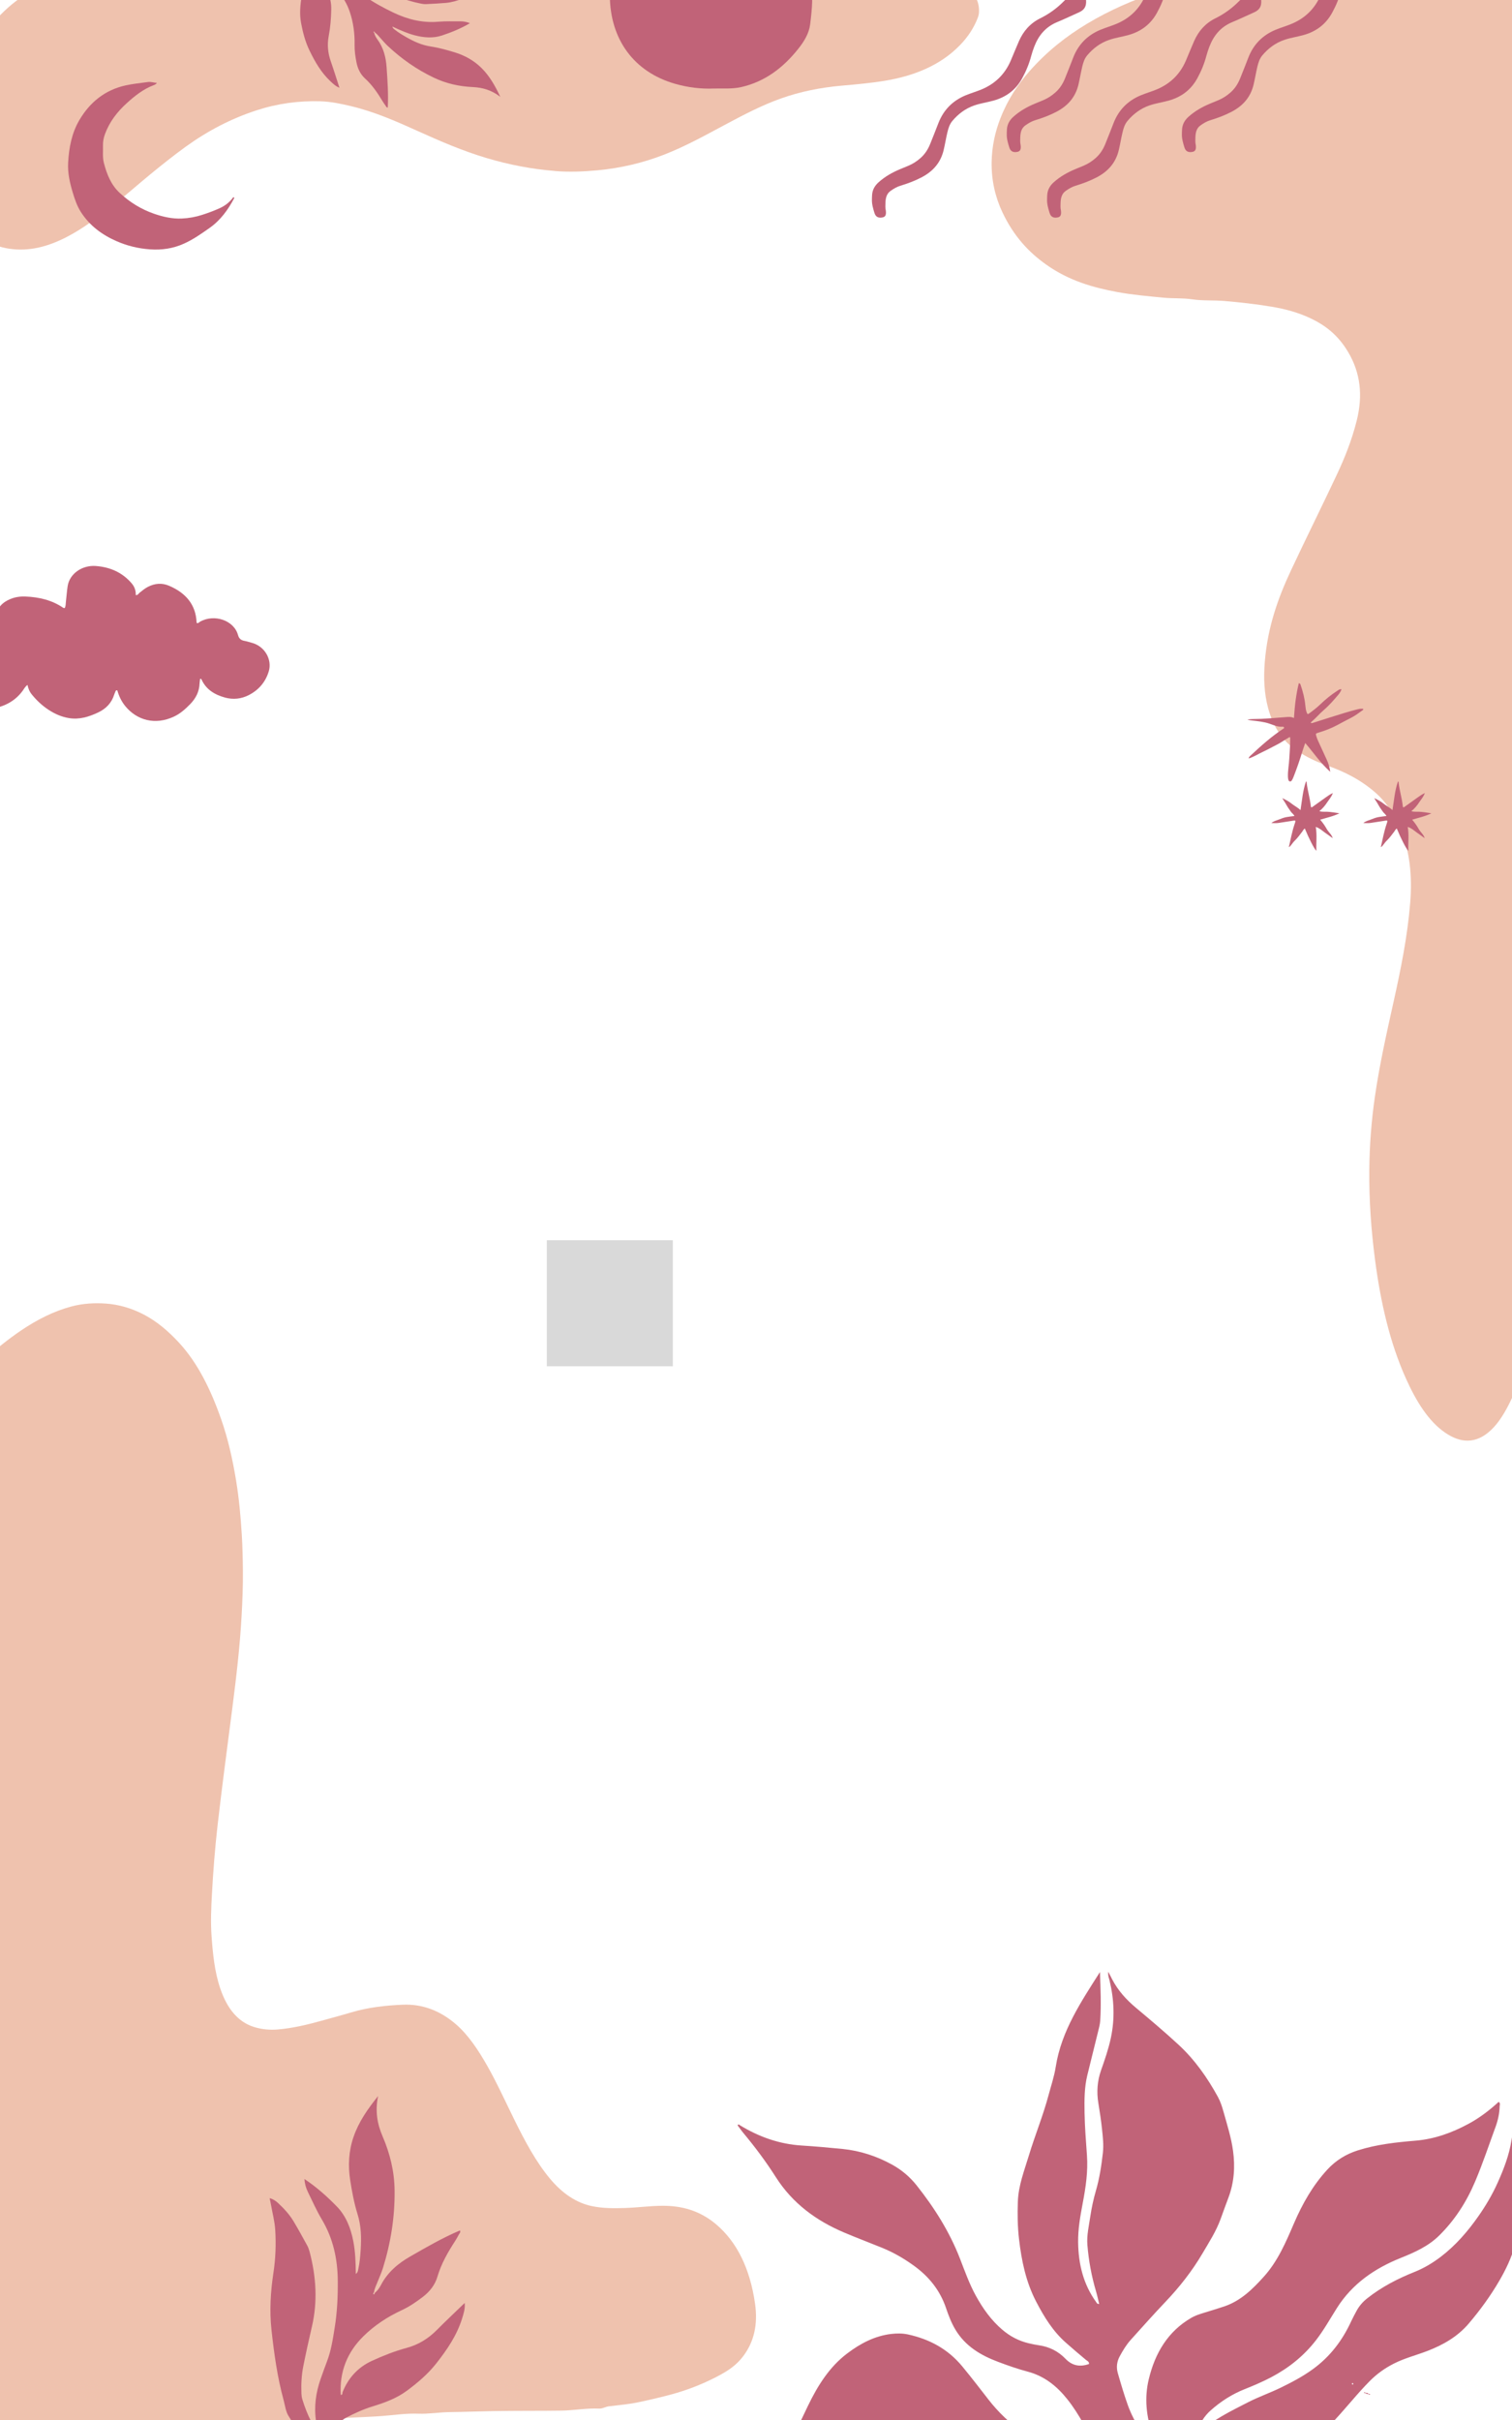 <svg width="1200" height="1920" viewBox="0 0 1200 1920" fill="none" xmlns="http://www.w3.org/2000/svg">
<rect x="0" y="0" width="1200" height="1920" fill="#333333" stroke="none"/>
<g clip-path="url(#clip0_48_936)">
<rect width="1200" height="1920" fill="white"/>
<path d="M1028.08 -22.709C1036.53 -22.709 1045.02 -23.366 1053.43 -22.538C1062.33 -21.652 1071.23 -22.138 1080.08 -21.024C1085.35 -20.339 1090.62 -20.567 1095.85 -19.796C1107.84 -17.997 1119.91 -18.225 1131.86 -15.826C1132.45 -15.712 1133.07 -15.684 1133.66 -15.712C1141.81 -16.198 1149.93 -14.484 1158.04 -13.799C1166.11 -13.085 1174.21 -11.885 1182.29 -10.286C1188.4 -9.058 1194.61 -9.115 1200.64 -6.859C1207.69 -4.203 1213.61 1.566 1218.34 10.648C1225.92 25.155 1229.32 42.634 1232.51 60.197C1235.55 76.819 1236.91 94.011 1238.25 111.203C1239.8 131.109 1240.38 151.072 1239.75 171.034C1239.45 180.83 1239.36 190.711 1238.36 200.507C1237.7 206.904 1237.8 213.444 1237.41 219.927C1236.32 237.862 1235 255.74 1233.78 273.646C1232.35 294.666 1230.01 315.485 1228.87 336.561C1228.12 350.669 1227.06 364.749 1226.24 378.857C1225.24 396.078 1223.6 413.213 1222.92 430.434C1222.33 445.313 1221.44 460.164 1220.74 475.015C1219.01 511.827 1219.67 548.725 1218.83 585.538C1218.09 617.152 1217.86 648.738 1218.47 680.267C1219.22 719.593 1218.33 758.918 1219.35 798.158C1219.83 817.207 1219.34 836.256 1220.17 855.247C1221.61 889.232 1220.99 923.246 1220.72 957.231C1220.58 973.995 1219.68 990.816 1218.43 1007.55C1217.34 1022.12 1216.45 1036.68 1214.57 1051.05C1211.8 1072.44 1207.71 1093.06 1199.28 1110.65C1194.78 1120.05 1189.7 1128.67 1183.21 1134.72C1171.28 1145.89 1159 1145.01 1146.78 1136.55C1133.68 1127.5 1123.94 1111.82 1115.76 1093.57C1103.06 1065.27 1095.71 1033.34 1091.3 999.527C1088.24 976.166 1086.54 952.576 1086.74 928.644C1086.9 908.824 1088.4 889.375 1091.19 870.069C1094.93 844.195 1100.59 819.32 1106.11 794.36C1111.74 768.914 1117.01 743.24 1119.19 716.423C1120.96 694.575 1118.89 673.442 1110.38 655.221C1105.5 644.74 1099.55 635.915 1092.28 629.461C1079.9 618.466 1066.55 612.012 1052.83 607.214C1044.71 604.386 1036.78 600.617 1029.13 595.419C1019.11 588.622 1011 578.483 1006.48 561.948C1003.22 550.039 1002.81 537.644 1003.81 525.107C1006.03 497.462 1014.44 474.129 1024.67 452.368C1036.58 426.95 1048.98 402.104 1060.92 376.715C1067.18 363.435 1072.8 349.441 1076.72 333.877C1081.88 313.343 1079.54 295.551 1070.03 279.444C1061.73 265.364 1051.25 257.825 1040.05 252.513C1029.95 247.743 1019.57 245.059 1009.07 243.317C996.79 241.289 984.497 239.89 972.167 238.833C963.43 238.062 954.656 238.747 945.972 237.462C938.288 236.32 930.605 236.919 922.939 236.148C910.931 234.949 898.888 233.949 886.952 231.75C867.635 228.18 848.516 222.783 830.558 210.103C816.853 200.45 804.577 187.655 795.446 168.178C789.96 156.469 786.78 143.218 787.012 128.596C787.208 116.144 789.799 104.549 793.963 93.897C799.895 78.703 807.936 66.852 816.96 56.599C831.058 40.606 846.461 28.611 862.632 18.901C881.019 7.877 899.906 -0.262 919.079 -6.516C931.141 -10.429 943.327 -13.456 955.549 -15.998C965.842 -18.168 976.17 -19.539 986.48 -21.31C999.238 -23.509 1012.09 -22.909 1024.9 -22.966C1025.95 -22.966 1027.01 -22.966 1028.06 -22.966V-22.823L1028.08 -22.709Z" fill="#EFC2AE"/>
<rect x="434" y="984" width="100" height="100" fill="#D9D9D9"/>
<path d="M440.222 135.624C421.966 134.189 404.09 130.695 386.527 125.502C367.512 119.865 349.388 112.051 331.38 103.891C314.278 96.144 297.045 88.611 278.69 84.242C270.692 82.33 262.578 80.616 254.366 80.368C237.149 79.841 220.262 82.132 203.804 87.473C183.387 94.083 164.686 103.908 147.321 116.452C137.558 123.508 128.191 131.024 118.89 138.64C109.078 146.701 99.595 155.19 89.585 163.004C77.645 172.317 65.673 181.614 52.051 188.488C37.918 195.626 23.158 199.714 7.211 197.307C-7.895 195.016 -19.406 187.186 -27.008 173.916C-32.813 163.795 -36.177 152.817 -37.661 141.245C-38.783 132.426 -39.03 123.59 -38.997 114.689C-38.931 92.138 -34.297 70.626 -25.441 50.005C-19.669 36.586 -11.556 24.635 -1.595 13.871C12.406 -1.278 29.458 -11.383 48.868 -17.96C67.223 -24.191 86.089 -27.652 105.334 -29.416C117.62 -30.537 129.923 -30.933 142.258 -30.999C149.201 -31.032 156.094 -30.372 162.988 -30.455C183.156 -30.686 203.16 -27.768 223.28 -27.455C238.485 -27.224 253.574 -25.345 268.73 -25.295C278.641 -25.262 288.503 -24.043 298.364 -24.257C307.468 -24.471 316.472 -23.35 325.525 -23.284C341.011 -23.169 356.48 -22.575 371.948 -22.229C379.023 -22.064 386.114 -21.372 393.173 -21.669C403.1 -22.081 412.946 -20.465 422.807 -20.68C435.555 -20.96 448.171 -18.998 460.853 -19.081C474.573 -19.163 488.195 -17.218 501.866 -17.284C513.773 -17.35 525.581 -15.685 537.438 -15.817C550.681 -15.965 563.791 -14.053 576.968 -14.119C588.05 -14.168 599.033 -12.784 610.066 -12.817C618.592 -12.85 627.134 -13.014 635.677 -13.476C645.522 -14.004 655.367 -14.581 665.229 -14.894C673.442 -15.141 681.638 -15.85 689.834 -16.41C695.903 -16.822 701.955 -17.366 708.007 -17.712C719.848 -18.388 731.722 -19.015 743.529 -17.333C752.039 -16.13 760.4 -14.3 767.607 -9.157C774.137 -4.492 777.419 1.772 776.957 9.866C776.875 11.349 776.545 12.767 775.984 14.184C772.834 22.278 768.217 29.235 762.131 35.564C754.067 43.938 744.717 50.153 734.278 54.818C724.004 59.401 713.136 62.285 702.054 64.115C690.708 65.978 679.246 66.95 667.769 67.989C651.343 69.456 635.231 72.604 619.598 78.192C604.937 83.434 591.2 90.556 577.528 97.842C560.938 106.677 544.562 115.908 526.983 122.733C509.98 129.327 492.417 133.415 474.26 135.112C462.931 136.167 451.618 136.629 440.255 135.689L440.222 135.624Z" fill="#EFC2AE"/>
<path d="M-190.468 1571.65C-191.001 1559.15 -191.385 1550.71 -191.702 1542.27C-192.302 1526.26 -191.885 1510.28 -191.418 1494.24C-190.601 1466.82 -187.632 1439.96 -183.061 1413.48C-178.775 1388.65 -172.169 1365.25 -164.463 1342.5C-158.191 1324 -150.468 1306.87 -143.028 1289.46C-137.357 1276.2 -132.103 1262.52 -126.498 1249.21C-121.177 1236.58 -115.305 1224.53 -109.451 1212.46C-104.63 1202.5 -99.309 1193.15 -93.971 1183.92C-84.88 1168.19 -75.506 1152.79 -65.147 1138.86C-55.923 1126.49 -46.582 1114.36 -36.657 1103.31C-20.026 1084.78 -2.512 1068.67 16.337 1055.84C29.348 1046.99 42.809 1040.23 56.754 1036.52C65.744 1034.13 74.985 1033.6 84.226 1034.26C94.435 1035 104.31 1037.9 113.934 1042.85C124.243 1048.16 133.651 1056.07 142.508 1065.75C156.92 1081.53 167.245 1102.37 175.469 1125.83C180.906 1141.3 184.626 1157.85 187.412 1174.87C189.697 1188.85 190.998 1203.06 191.882 1217.42C192.483 1227.05 192.666 1236.65 192.766 1246.26C192.883 1258.13 192.399 1270.07 191.749 1281.91C190.381 1306.92 187.412 1331.57 184.259 1356.15C180.323 1386.8 176.186 1417.39 172.683 1448.17C170.598 1466.39 169.18 1484.74 168.179 1503.14C167.595 1513.96 167.112 1524.92 167.879 1535.74C168.88 1550.03 170.298 1564.23 174.701 1577.34C180.389 1594.3 189.38 1604.33 201.49 1608.15C207.862 1610.15 214.284 1610.71 220.806 1610.13C232.282 1609.11 243.575 1606.47 254.868 1603.32C262.807 1601.08 270.797 1599.02 278.704 1596.63C292.298 1592.57 306.027 1591.09 319.788 1590.51C334.6 1589.9 348.762 1594.75 361.773 1605.96C371.547 1614.37 379.421 1626.19 386.71 1639C394.5 1652.72 401.239 1667.64 408.378 1682.1C416.668 1698.9 425.392 1715.16 436.301 1728.3C446.142 1740.17 457.285 1747.69 469.745 1750.31C478.452 1752.14 487.193 1752.09 495.984 1751.81C505.858 1751.5 515.683 1750.13 525.541 1750.05C540.554 1749.93 555.216 1753.59 568.477 1764.87C584.774 1778.72 595.216 1799.64 599.236 1827.64C601.621 1844.24 598.385 1857.91 590.061 1869.09C584.774 1876.21 578.469 1880.42 571.996 1883.98C559.803 1890.67 547.309 1895.62 534.549 1899.23C525.541 1901.77 516.484 1903.78 507.41 1905.76C499.353 1907.52 491.28 1908.13 483.206 1909.14C480.638 1909.47 478.236 1911.07 475.617 1910.95C465.608 1910.49 455.65 1912.39 445.659 1912.55C436.768 1912.7 427.861 1912.67 418.97 1912.7C409.662 1912.72 400.371 1912.78 391.063 1912.93C379.737 1913.13 368.395 1913.61 357.069 1913.74C348.678 1913.82 340.322 1915.32 331.965 1914.99C322.323 1914.61 312.799 1916.1 303.224 1916.84C287.561 1918.06 271.848 1917.68 256.269 1920.48C242.157 1922.99 227.945 1923.5 213.85 1925.86C200.306 1928.15 186.728 1930.08 173.183 1932.47C163.492 1934.17 153.801 1935.8 144.109 1935.8C134.802 1935.8 125.527 1937.58 116.186 1936.77C110.832 1936.31 105.411 1937.07 100.006 1936.99C91.783 1936.87 83.593 1936.28 75.386 1935.85C68.113 1935.47 60.874 1934.58 53.618 1933.87C47.846 1933.28 42.075 1932.55 36.32 1931.63C27.346 1930.18 18.372 1928.89 9.414 1927.31C-7.666 1924.34 -24.397 1919.1 -40.777 1911.15C-55.639 1903.93 -69.851 1894.58 -83.179 1882.18C-95.923 1870.31 -107.749 1856.56 -118.174 1840.37C-129.55 1822.74 -139.158 1802.84 -148.299 1782.41C-158.374 1759.84 -167.098 1736.23 -173.503 1710.71C-177.373 1695.36 -180.509 1679.68 -182.561 1663.47C-184.663 1646.75 -186.498 1629.98 -188.066 1613.08C-189.467 1597.93 -189.6 1582.71 -190.434 1571.63L-190.468 1571.65Z" fill="#EFC2AE"/>
<path d="M692.009 157.861C692.069 156.591 692.059 155.321 692.189 154.061C692.579 150.261 694.409 147.231 697.219 144.691C702.359 140.031 708.319 136.731 714.679 134.081C716.789 133.201 718.909 132.361 721.009 131.471C724.539 129.981 727.689 127.941 730.579 125.381C734.039 122.321 736.399 118.661 738.139 114.441C740.459 108.821 742.618 103.131 744.848 97.471C748.878 87.221 756.049 79.931 766.269 75.671C770.559 73.881 775.049 72.631 779.329 70.811C789.969 66.301 797.569 58.771 802.139 48.191C804.379 42.991 806.449 37.721 808.739 32.541C812.239 24.621 817.679 18.441 825.519 14.571C832.569 11.091 838.819 6.571 844.329 0.971C846.339 -1.079 848.639 -2.829 851.029 -4.439C852.869 -5.679 854.869 -6.149 857.049 -5.959C859.479 -5.749 861.079 -4.319 861.629 -1.949C862.039 -0.199 862.108 1.611 861.848 3.351C861.358 6.561 859.238 8.511 856.348 9.791C850.558 12.361 844.849 15.131 838.999 17.541C829.959 21.271 824.299 28.011 820.869 36.931C819.929 39.381 819.088 41.861 818.418 44.391C816.768 50.641 814.319 56.551 811.209 62.201C806.209 71.281 798.578 76.991 788.668 79.771C783.548 81.211 778.249 81.921 773.199 83.671C766.199 86.091 760.539 90.361 755.829 95.961C753.659 98.551 752.679 101.731 751.909 104.951C750.789 109.631 750.039 114.391 748.929 119.071C746.559 129.081 740.458 135.951 731.549 140.631C726.139 143.471 720.459 145.601 714.629 147.361C711.759 148.221 709.229 149.741 706.809 151.461C703.559 153.761 702.889 157.201 702.739 160.841C702.659 162.861 702.549 164.901 702.999 166.911C703.019 166.991 703.029 167.081 703.039 167.161C703.449 170.401 702.709 172.011 700.569 172.471C697.129 173.211 694.979 172.071 694.029 169.001C692.899 165.361 691.809 161.711 692.029 157.831L692.009 157.861Z" fill="#C16378"/>
<path d="M799.009 105.861C799.069 104.591 799.059 103.321 799.189 102.061C799.579 98.261 801.409 95.231 804.219 92.691C809.359 88.031 815.319 84.731 821.679 82.081C823.789 81.201 825.909 80.361 828.009 79.471C831.539 77.981 834.689 75.941 837.579 73.381C841.039 70.321 843.399 66.661 845.139 62.441C847.459 56.821 849.618 51.131 851.848 45.471C855.878 35.221 863.049 27.931 873.269 23.671C877.559 21.881 882.049 20.631 886.329 18.811C896.969 14.301 904.569 6.771 909.139 -3.809C911.379 -9.009 913.449 -14.279 915.739 -19.459C919.239 -27.379 924.679 -33.559 932.519 -37.429C939.569 -40.909 945.819 -45.429 951.329 -51.029C953.339 -53.079 955.639 -54.829 958.029 -56.439C959.869 -57.679 961.869 -58.149 964.049 -57.959C966.479 -57.749 968.079 -56.319 968.629 -53.949C969.039 -52.199 969.108 -50.389 968.848 -48.649C968.358 -45.439 966.238 -43.489 963.348 -42.209C957.558 -39.639 951.849 -36.869 945.999 -34.459C936.959 -30.729 931.299 -23.989 927.869 -15.069C926.929 -12.619 926.088 -10.139 925.418 -7.609C923.768 -1.359 921.319 4.551 918.209 10.201C913.209 19.281 905.578 24.991 895.668 27.771C890.548 29.211 885.249 29.921 880.199 31.671C873.199 34.091 867.539 38.361 862.829 43.961C860.659 46.551 859.679 49.731 858.909 52.951C857.789 57.631 857.039 62.391 855.929 67.071C853.559 77.081 847.458 83.951 838.549 88.631C833.139 91.471 827.459 93.601 821.629 95.361C818.759 96.221 816.229 97.741 813.809 99.461C810.559 101.761 809.889 105.201 809.739 108.841C809.659 110.861 809.549 112.901 809.999 114.911C810.019 114.991 810.029 115.081 810.039 115.161C810.449 118.401 809.709 120.011 807.569 120.471C804.129 121.211 801.979 120.071 801.029 117.001C799.899 113.361 798.809 109.711 799.029 105.831L799.009 105.861Z" fill="#C16378"/>
<path d="M831.009 157.861C831.069 156.591 831.059 155.321 831.189 154.061C831.579 150.261 833.409 147.231 836.219 144.691C841.359 140.031 847.319 136.731 853.679 134.081C855.789 133.201 857.909 132.361 860.009 131.471C863.539 129.981 866.689 127.941 869.579 125.381C873.039 122.321 875.399 118.661 877.139 114.441C879.459 108.821 881.618 103.131 883.848 97.471C887.878 87.221 895.049 79.931 905.269 75.671C909.559 73.881 914.049 72.631 918.329 70.811C928.969 66.301 936.569 58.771 941.139 48.191C943.379 42.991 945.449 37.721 947.739 32.541C951.239 24.621 956.679 18.441 964.519 14.571C971.569 11.091 977.819 6.571 983.329 0.971C985.339 -1.079 987.639 -2.829 990.029 -4.439C991.869 -5.679 993.869 -6.149 996.049 -5.959C998.479 -5.749 1000.08 -4.319 1000.63 -1.949C1001.04 -0.199 1001.11 1.611 1000.85 3.351C1000.36 6.561 998.238 8.511 995.348 9.791C989.558 12.361 983.849 15.131 977.999 17.541C968.959 21.271 963.299 28.011 959.869 36.931C958.929 39.381 958.088 41.861 957.418 44.391C955.768 50.641 953.319 56.551 950.209 62.201C945.209 71.281 937.578 76.991 927.668 79.771C922.548 81.211 917.249 81.921 912.199 83.671C905.199 86.091 899.539 90.361 894.829 95.961C892.659 98.551 891.679 101.731 890.909 104.951C889.789 109.631 889.039 114.391 887.929 119.071C885.559 129.081 879.458 135.951 870.549 140.631C865.139 143.471 859.459 145.601 853.629 147.361C850.759 148.221 848.229 149.741 845.809 151.461C842.559 153.761 841.889 157.201 841.739 160.841C841.659 162.861 841.549 164.901 841.999 166.911C842.019 166.991 842.029 167.081 842.039 167.161C842.449 170.401 841.709 172.011 839.569 172.471C836.129 173.211 833.979 172.071 833.029 169.001C831.899 165.361 830.809 161.711 831.029 157.831L831.009 157.861Z" fill="#C16378"/>
<path d="M938.009 105.861C938.069 104.591 938.059 103.321 938.189 102.061C938.579 98.261 940.409 95.231 943.219 92.691C948.359 88.031 954.319 84.731 960.679 82.081C962.789 81.201 964.909 80.361 967.009 79.471C970.539 77.981 973.689 75.941 976.579 73.381C980.039 70.321 982.399 66.661 984.139 62.441C986.459 56.821 988.618 51.131 990.848 45.471C994.878 35.221 1002.05 27.931 1012.27 23.671C1016.56 21.881 1021.05 20.631 1025.33 18.811C1035.97 14.301 1043.57 6.771 1048.14 -3.809C1050.38 -9.009 1052.45 -14.279 1054.74 -19.459C1058.24 -27.379 1063.68 -33.559 1071.52 -37.429C1078.57 -40.909 1084.82 -45.429 1090.33 -51.029C1092.34 -53.079 1094.64 -54.829 1097.03 -56.439C1098.87 -57.679 1100.87 -58.149 1103.05 -57.959C1105.48 -57.749 1107.08 -56.319 1107.63 -53.949C1108.04 -52.199 1108.11 -50.389 1107.85 -48.649C1107.36 -45.439 1105.24 -43.489 1102.35 -42.209C1096.56 -39.639 1090.85 -36.869 1085 -34.459C1075.96 -30.729 1070.3 -23.989 1066.87 -15.069C1065.93 -12.619 1065.09 -10.139 1064.42 -7.609C1062.77 -1.359 1060.32 4.551 1057.21 10.201C1052.21 19.281 1044.58 24.991 1034.67 27.771C1029.55 29.211 1024.25 29.921 1019.2 31.671C1012.2 34.091 1006.54 38.361 1001.83 43.961C999.659 46.551 998.679 49.731 997.909 52.951C996.789 57.631 996.039 62.391 994.929 67.071C992.559 77.081 986.458 83.951 977.549 88.631C972.139 91.471 966.459 93.601 960.629 95.361C957.759 96.221 955.229 97.741 952.809 99.461C949.559 101.761 948.889 105.201 948.739 108.841C948.659 110.861 948.549 112.901 948.999 114.911C949.019 114.991 949.029 115.081 949.039 115.161C949.449 118.401 948.709 120.011 946.569 120.471C943.129 121.211 940.979 120.071 940.029 117.001C938.899 113.361 937.809 109.711 938.029 105.831L938.009 105.861Z" fill="#C16378"/>
<path d="M368.791 1827.11C369.308 1831.45 367.994 1835.45 366.744 1839.47C362.564 1852.91 354.851 1864.18 346.34 1874.99C339.66 1883.49 331.645 1890.32 323.112 1896.65C314.882 1902.77 305.487 1906.22 295.899 1909.15C288.487 1911.42 281.484 1914.58 274.632 1918.2C270.452 1920.43 267.888 1923.72 266.639 1928.48C263.773 1939.55 262.114 1950.63 265.583 1961.88C267.522 1968.18 270.129 1974.23 274.094 1979.48C278.101 1984.79 281.527 1990.64 286.828 1994.82C288.422 1996.09 288.551 1997.53 287.41 1999.2C286.935 1999.89 286.548 2000.65 286.031 2001.29C283.079 2004.98 280.795 2005.21 277.369 2001.96C274.094 1998.85 271.508 1995.13 268.944 1991.42C263.407 1983.43 258.731 1974.98 254.853 1965.95C251.771 1958.79 248.863 1951.5 244.639 1944.85C238.994 1935.95 235.073 1926.01 229.234 1917.2C226.734 1913.42 226.303 1908.66 225.097 1904.28C220.098 1886.02 217.534 1867.32 215.465 1848.55C213.806 1833.38 214.733 1818.24 217.017 1803.13C218.719 1791.93 219.15 1780.56 218.439 1769.26C218.029 1762.57 216.262 1755.99 215.077 1749.34C214.797 1747.71 214.431 1746.11 214 1744C216.887 1744.8 218.87 1746.18 220.679 1747.85C225.312 1752.16 229.643 1756.81 232.94 1762.3C236.732 1768.62 240.265 1775.09 243.821 1781.56C244.704 1783.16 245.307 1784.96 245.781 1786.74C250.888 1806.27 252.181 1825.93 247.57 1845.81C245.135 1856.31 242.808 1866.83 240.696 1877.42C239.274 1884.55 238.951 1891.83 239.231 1899.1C239.296 1900.59 239.511 1902.15 239.942 1903.57C241.752 1909.53 244.015 1915.34 246.794 1920.9C247.677 1922.65 248.733 1924.32 250.543 1925.37C251.534 1923.83 251.039 1922.47 250.866 1921.25C249.1 1909.62 250.608 1898.37 254.486 1887.4C256.102 1882.8 257.718 1878.19 259.463 1873.66C262.825 1864.96 264.182 1855.75 265.647 1846.61C267.608 1834.43 268.168 1822.1 268.082 1809.76C267.974 1792.41 264.419 1775.96 255.477 1760.99C251.276 1753.94 247.936 1746.4 244.316 1738.99C242.743 1735.79 241.86 1732.43 241.601 1728.79C251.082 1735.08 259.507 1742.57 267.35 1750.63C274.589 1758.05 278.36 1767.75 280.364 1777.98C282.023 1786.43 282.281 1795.06 282.411 1804.14C283.984 1802.96 284.091 1801.49 284.393 1800.15C285.47 1795.19 285.923 1790.15 286.246 1785.1C286.871 1775.47 286.698 1766.02 283.725 1756.56C281.032 1747.93 279.373 1738.88 277.951 1729.9C276.119 1718.27 276.701 1706.7 280.579 1695.43C284.695 1683.46 291.697 1673.41 300.057 1663C297.666 1674.76 299.282 1684.84 303.656 1694.98C309.516 1708.59 313.028 1722.8 313.179 1738.08C313.373 1759.12 310.141 1779.4 303.957 1799.31C302.815 1803 301.199 1806.51 299.777 1810.12C298.678 1812.92 297.235 1815.61 296.825 1818.66C296.33 1819.1 295.92 1819.88 296.459 1820.21C297.213 1820.66 297.192 1819.66 297.407 1819.19C299.54 1817.52 301.113 1815.28 302.32 1812.96C307.642 1802.71 316.067 1795.71 325.547 1790.28C338.389 1782.92 351.231 1775.45 365.021 1769.62C365.775 1771.11 364.676 1771.91 364.18 1772.82C363.318 1774.44 362.435 1776.07 361.444 1777.63C355.605 1786.61 350.261 1795.8 347.158 1806.31C345.219 1812.9 341.018 1818.17 335.609 1822.31C330.352 1826.33 324.901 1830.07 318.889 1832.85C307.62 1838.07 297.213 1844.88 288.314 1853.66C275.667 1866.18 269.31 1881.64 270.452 1900.1C272.111 1900.1 271.573 1898.72 271.853 1898.01C276.399 1886.53 284.221 1878.11 295.08 1873.12C304.022 1869.01 313.179 1865.38 322.725 1862.8C331.903 1860.34 339.854 1855.51 346.706 1848.59C353.946 1841.28 361.465 1834.25 368.856 1827.09H368.813L368.791 1827.11Z" fill="#C16378"/>
<path d="M186 157.003C181.067 166.358 175.041 174.711 166.367 180.819C159.816 185.434 153.286 190.038 145.966 193.317C137.353 197.19 128.416 198.495 119.045 197.837C109.845 197.19 101.06 195.081 92.609 191.395C81.145 186.394 71.308 179.221 64.282 168.352C61.148 163.508 59.338 158.099 57.691 152.618C55.396 144.954 53.617 137.176 54.071 129.074C54.728 117.202 56.922 105.623 62.927 95.381C71.349 81.014 83.419 71.377 99.594 67.775C105.478 66.47 111.463 65.896 117.407 65.071C119.692 64.758 121.866 65.572 124.524 65.77C123.614 66.992 122.664 67.326 121.815 67.639C113.697 70.698 106.964 76.076 100.615 81.839C93.165 88.584 86.998 96.477 83.379 106.208C82.257 109.236 81.63 112.316 81.731 115.574C81.873 120.178 81.286 124.866 82.459 129.345C84.804 138.314 88.12 146.719 95.136 153.182C103.153 160.563 112.15 166.087 122.27 169.584C129.367 172.038 136.635 173.698 144.228 173.374C149.818 173.134 155.277 172.153 160.585 170.43C165.356 168.885 170.078 167.152 174.657 165.043C178.903 163.08 182.441 160.208 185.232 156.366C185.484 156.575 185.737 156.794 185.99 157.003H186Z" fill="#C16378"/>
<path d="M566.655 70.228C556.14 70.673 545.884 69.383 535.714 66.469C503.221 57.151 484.174 31.33 484.002 -3.564C483.915 -20.177 487.298 -35.857 494.064 -50.869C495.766 -54.672 497.727 -58.297 500.873 -61.01C520.178 -77.579 542.393 -85.185 567.215 -80.759C578.268 -78.78 589.3 -74.688 598.177 -66.437C600.483 -64.302 603.758 -63.167 606.753 -62.033C627.352 -54.205 637.716 -37.903 642.822 -16.797C645.774 -4.654 644.46 7.378 642.973 19.387C642.068 26.616 638.125 32.932 633.729 38.492C621.771 53.615 607.141 64.824 588.244 69.094C581.112 70.695 573.851 70.095 566.655 70.228Z" fill="#C16378"/>
<path d="M1064.7 546.891C1064.08 548.58 1063.22 549.939 1062.16 551.185C1058.56 555.407 1054.94 559.628 1050.61 563.346C1047.14 566.332 1044.28 569.812 1040.75 572.767C1040.54 572.942 1040.3 573.158 1040.36 573.57C1040.99 573.879 1041.64 573.632 1042.24 573.437C1047.04 571.923 1051.8 570.358 1056.61 568.875C1063.23 566.826 1069.82 564.674 1076.57 562.965C1078.34 562.522 1080.1 562.069 1081.93 562.47C1082.18 563.078 1081.69 563.304 1081.37 563.531C1078.4 565.693 1075.47 567.886 1072.1 569.596C1068.42 571.46 1064.79 573.395 1061.18 575.341C1056.55 577.844 1051.59 579.687 1046.46 581.252C1044.11 581.962 1044.08 582.004 1044.73 584.156C1045.11 585.391 1045.57 586.617 1046.11 587.811C1048.39 592.836 1050.71 597.861 1053.03 602.875C1054.37 605.769 1055.29 608.755 1055.75 612.349C1047.9 605.264 1042.44 597.119 1035.9 589.489C1035.13 591.714 1034.33 593.886 1033.66 596.079C1031.61 602.886 1029.26 609.61 1026.66 616.261C1026.26 617.291 1025.82 618.3 1025.2 619.237C1024.92 619.649 1024.55 620.02 1023.93 619.999C1023.19 619.979 1022.83 619.536 1022.64 619C1022.29 618.032 1022.18 617.023 1022.16 616.004C1022.06 611.257 1023.04 606.562 1023.25 601.835C1023.5 596.43 1024.08 591.034 1023.98 585.618C1023.98 585.36 1024.04 585.082 1023.53 584.784C1020.03 586.689 1016.82 589.129 1013.13 590.952C1009.5 592.754 1006.03 594.782 1002.33 596.471C998.603 598.159 995.254 600.487 990.928 601.784C991.258 600.507 992.08 599.879 992.785 599.22C1000.79 591.775 1008.92 584.454 1018.28 578.286C1018.69 578.008 1019.31 577.782 1019.12 577.205C1018.96 576.67 1018.33 576.536 1017.82 576.567C1014.02 576.814 1010.79 575.28 1007.42 574.126C1002.99 572.623 998.286 572.191 993.62 571.635C992.468 571.501 991.34 571.326 990 570.986C991.634 570.553 993.103 570.502 994.584 570.492C1003.16 570.42 1011.7 569.647 1020.23 568.968C1022.44 568.793 1024.68 568.494 1026.94 569.688C1027.56 560.215 1028.56 551.051 1030.82 542C1031.89 542.196 1032.03 542.824 1032.23 543.39C1034.1 548.775 1035.48 554.243 1036 559.865C1036.17 561.677 1036.39 563.5 1037.07 565.25C1037.66 566.744 1037.89 566.857 1039.23 565.868C1042.2 563.706 1045.11 561.482 1047.71 558.969C1051.92 554.902 1056.49 551.164 1061.55 547.91C1062.38 547.385 1063.18 546.634 1064.7 546.901V546.891Z" fill="#C16378"/>
<path d="M870.393 1943.57C863.577 1929.62 856.761 1915.68 847.025 1903.47C838.705 1893.03 828.785 1885.12 815.751 1881.66C807.688 1879.52 799.712 1876.73 791.88 1873.77C778.337 1868.65 766.138 1861.47 758.248 1848.29C755.001 1842.87 752.776 1836.98 750.762 1831.04C746.012 1817.1 737.325 1806.34 725.71 1797.87C717.736 1792.05 709.281 1787.12 700.144 1783.4C690.146 1779.34 680.014 1775.53 670.08 1771.32C647.97 1761.97 629.079 1748.28 615.717 1727.27C607.95 1715.06 599.289 1703.48 590.043 1692.38C588.387 1690.4 586.916 1688.24 585.409 1686.23C586.028 1684.96 586.665 1685.77 587.085 1686.05C602.322 1695.41 618.581 1701.13 636.285 1702.24C647.121 1702.93 657.96 1703.88 668.783 1704.97C682.675 1706.38 695.846 1710.66 708.142 1717.47C715.535 1721.56 722.116 1727.08 727.476 1733.84C741.601 1751.64 753.679 1770.76 761.938 1792.11C765.781 1802.02 769.327 1812.07 774.477 1821.41C780.079 1831.57 786.648 1840.85 795.531 1848.42C801.763 1853.73 808.637 1857.27 816.41 1859.12C819.065 1859.74 821.732 1860.33 824.433 1860.7C832.646 1861.87 839.771 1865.34 845.648 1871.45C851.092 1877.12 857.334 1878.03 864.306 1875.57C864.442 1873.61 862.88 1873.15 861.894 1872.33C856.562 1867.92 851.329 1863.41 846.122 1858.83C835.686 1849.7 828.655 1838.19 822.349 1826.1C814.231 1810.52 810.748 1793.68 808.74 1776.43C807.586 1766.54 807.472 1756.67 807.821 1746.75C808.277 1733.84 812.947 1722.12 816.587 1710.08C821.42 1694.07 827.825 1678.6 832.153 1662.39C834.153 1654.88 836.684 1647.5 837.884 1639.81C840.114 1625.59 845.193 1612.46 851.721 1599.93C857.961 1587.92 865.326 1576.62 872.981 1564.6C873.466 1578.03 874.005 1590.65 873.182 1603.25C872.997 1606.16 872.189 1609.05 871.482 1611.91C868.66 1623.48 865.722 1635.05 862.908 1646.64C860.567 1656.31 860.6 1666.21 860.757 1676.13C860.955 1687.44 861.85 1698.7 862.656 1709.98C863.578 1722.77 861.724 1735.25 859.358 1747.69C857.403 1758.05 855.496 1768.42 855.66 1779.12C855.913 1796.27 859.73 1812.25 869.937 1826.39C870.405 1827.05 870.685 1828.01 872.366 1827.97C871.521 1824.56 870.851 1821.26 869.883 1818.01C866.305 1805.92 864.004 1793.56 863.004 1781.05C862.394 1773.42 864.242 1765.87 865.346 1758.35C866.371 1751.49 867.836 1744.72 869.764 1738.08C872.627 1728.27 874.153 1718.19 875.3 1708C876.003 1701.72 875.285 1695.49 874.616 1689.28C873.894 1682.35 872.838 1675.45 871.7 1668.57C870.216 1659.6 870.908 1650.88 873.894 1642.42C876.879 1633.96 879.804 1625.52 881.669 1616.69C884.876 1601.5 884.249 1586.35 880.579 1571.22C880.084 1569.22 879.183 1567.3 879.621 1564.4C880.811 1566.73 881.715 1568.53 882.64 1570.33C887.312 1579.3 893.878 1586.55 901.565 1592.97C912.979 1602.53 924.381 1612.12 935.337 1622.25C948.18 1634.11 958.213 1648.34 966.64 1663.76C968.663 1667.45 969.92 1671.49 971.053 1675.5C973.915 1685.75 977.178 1695.89 978.61 1706.49C980.326 1719.14 979.473 1731.47 975.029 1743.37C972.902 1749.01 970.85 1754.67 968.807 1760.35C965.197 1770.32 959.487 1779.1 954.195 1788.09C945.984 1802 936.078 1814.57 924.991 1826.23C915.612 1836.08 906.56 1846.27 897.436 1856.38C893.888 1860.32 891.142 1864.88 888.606 1869.59C886.384 1873.7 885.838 1878.2 887.124 1882.71C889.579 1891.25 892.101 1899.8 895.083 1908.16C900.141 1922.32 908.898 1934.29 918.014 1945.98C918.437 1946.51 918.947 1947.04 919.93 1946.97C918.234 1941.9 916.626 1936.83 914.844 1931.85C909.677 1917.33 908.156 1902.43 911.72 1887.66C916.677 1866.99 926.836 1849.73 945.476 1838.94C949.779 1836.46 954.56 1835.29 959.227 1833.81C963.42 1832.49 967.631 1831.27 971.787 1829.83C984.742 1825.43 994.135 1816.18 1003.11 1806.21C1014.15 1793.94 1020.54 1778.92 1026.99 1763.91C1033.7 1748.32 1041.98 1733.78 1053.41 1721.37C1060.1 1714.09 1068.17 1709.09 1077.6 1706.1C1092.56 1701.34 1108.02 1699.67 1123.57 1698.37C1138.5 1697.13 1152.25 1692.14 1165.33 1685.11C1174.16 1680.38 1182.08 1674.34 1189.42 1667.59C1190.98 1668.68 1190.25 1669.94 1190.21 1671.04C1190.07 1676.65 1188.91 1682.06 1187.01 1687.27C1181.67 1701.81 1176.78 1716.54 1170.74 1730.79C1163.89 1746.99 1154.61 1761.42 1142.21 1773.65C1133.57 1782.17 1122.82 1786.96 1111.75 1791.4C1091.14 1799.67 1073.31 1811.75 1061 1831.23C1055.61 1839.76 1050.7 1848.59 1044.52 1856.59C1034.74 1869.27 1022.65 1878.85 1008.69 1886.18C1001.95 1889.71 994.961 1892.69 987.893 1895.51C977.91 1899.45 968.908 1905.22 960.863 1912.37C955.59 1917.04 951.979 1923.08 949.709 1929.91C949.385 1930.41 949.042 1930.98 949.774 1931.36C949.92 1931.44 950.387 1930.9 950.686 1930.65C962.488 1919.89 976.676 1913 990.637 1905.87C999.048 1901.57 1008.05 1898.45 1016.56 1894.3C1025.36 1890 1034.02 1885.45 1042.02 1879.62C1055.54 1869.8 1065.35 1856.97 1072.36 1841.71C1073.66 1838.9 1075.15 1836.2 1076.6 1833.48C1078.73 1829.49 1081.62 1826.22 1085.15 1823.43C1096.57 1814.4 1109.34 1807.84 1122.71 1802.5C1130.36 1799.44 1137.26 1795.26 1143.72 1790.32C1155.37 1781.37 1164.91 1770.37 1173.41 1758.21C1179.32 1749.75 1184.5 1740.95 1188.7 1731.55C1193.5 1720.87 1197.69 1709.96 1199.57 1698.21C1199.85 1696.5 1200.11 1694.77 1200.62 1693.13C1202.14 1688.15 1203.33 1683.15 1203.21 1677.83C1203.18 1676.54 1203.09 1675.03 1204.29 1673.91C1205.7 1674.51 1205.4 1675.95 1205.58 1676.97C1207.17 1686.42 1210.42 1695.51 1211.53 1705.09C1212.35 1712.25 1212.68 1719.34 1211.92 1726.43C1209.94 1744.88 1207.34 1763.21 1202.41 1781.11C1199.62 1791.25 1195.18 1800.49 1190.03 1809.36C1182.95 1821.53 1174.71 1832.86 1165.62 1843.53C1156.78 1853.91 1145.39 1860.37 1132.93 1865.19C1124.1 1868.6 1114.91 1870.87 1106.39 1875.18C1099.18 1878.81 1092.75 1883.39 1087.11 1889.09C1082.21 1894.04 1077.57 1899.26 1073.01 1904.56C1061.06 1918.33 1049.2 1932.29 1034.11 1942.63C1019.31 1952.77 1003.7 1960.79 985.054 1961.32C975.776 1961.58 966.497 1962.79 957.176 1963.19C950.285 1963.46 943.803 1965.24 938.26 1969.61C934.639 1972.46 934.53 1972.85 936.748 1977.21C947.687 1998.74 962.896 2016.63 981.548 2031.49C997.688 2044.36 1014.57 2056.03 1033.07 2065.04C1036.04 2066.49 1036.1 2067.04 1034.46 2071.75C1033.58 2074.31 1032.8 2074.69 1029.76 2073.62C1024.29 2071.67 1018.7 2069.98 1013.64 2066.89C1012.17 2066.01 1010.59 2065.23 1008.97 2064.75C1000.6 2062.27 993.675 2057.07 986.607 2052.11C973.39 2042.82 961.521 2032.01 950.694 2019.89C942.215 2010.4 934.776 2000.11 927.782 1989.47C927.117 1988.45 926.485 1987.4 925.727 1986.45C925.348 1985.97 924.84 1985.14 924.13 1985.77C921.305 1988.29 918.368 1986.06 915.612 1985.67C911.378 1985.05 908.02 1986.03 904.863 1988.83C901.919 1991.45 899.387 1994.33 897.199 1997.66C888.485 2010.86 878.415 2022.86 865.809 2032.35C848.932 2045.03 830.472 2045.57 811.551 2033.76C805.538 2030 799.583 2026.34 792.879 2023.96C783.704 2020.71 775.417 2022.13 767.88 2027.77C758.451 2034.82 747.653 2038.55 736.418 2041.31C731.265 2042.59 726.005 2042.36 720.735 2041.67C703.339 2039.39 688.779 2031.2 675.992 2018.99C666.213 2009.64 656.643 2000.05 646.245 1991.4C635.552 1982.5 623.724 1975.4 612.252 1967.71C611.579 1967.24 610.676 1967.02 610.277 1965.98C613.166 1964.91 616.062 1965.57 618.853 1965.81C627.196 1966.57 635.02 1965.02 642.534 1961.47C650.008 1957.94 657.293 1953.88 665.385 1951.8C680.241 1947.96 693.876 1950.04 705.778 1961.2C711.089 1966.19 716.438 1971.27 722.372 1975.32C730.556 1980.9 739.623 1983.79 749.486 1980.71C751.833 1979.98 753.655 1978.49 755.469 1976.98C761.494 1971.92 768.206 1968.11 775.555 1965.31C782.216 1962.76 787.789 1963.91 793.546 1968.54C802.555 1975.83 811.73 1982.93 821.403 1989.27C828.851 1994.14 836.754 1996.98 845.654 1994.54C847.632 1993.99 849.531 1993.35 851.249 1992.2C855.646 1989.29 859.235 1985.53 862.269 1981C857.795 1982.31 853.677 1984.42 849.195 1985.52C839.722 1987.84 831.171 1985.8 824.138 1978.91C812.904 1967.89 800.621 1958.53 786.934 1951.04C780.386 1947.45 773.373 1946.18 766.178 1946.57C759.317 1946.92 754.69 1951.29 751.48 1957.05C745.984 1966.86 738.934 1969.42 728.506 1964.99C724.174 1963.15 720.39 1960.55 717.285 1956.85C714.823 1953.91 712.281 1951.06 709.786 1948.16C700.231 1937.03 687.634 1932.17 673.925 1931.27C665.493 1930.71 657.65 1934.23 651.441 1940.31C644.658 1946.96 636.268 1950.3 627.478 1952.99C619.434 1955.45 611.438 1953.88 603.035 1952.95C604.34 1951.55 605.742 1951.57 606.94 1951.2C617.69 1947.85 625.294 1940.82 630.529 1930.79C634.321 1923.48 637.723 1915.98 641.32 1908.57C648.991 1892.74 658.249 1877.86 672.413 1867.18C682.779 1859.35 694.084 1853.3 707.289 1851.73C711.71 1851.22 716.112 1851.16 720.46 1852.09C737.467 1855.77 752.198 1863.54 763.704 1877.47C770.917 1886.19 777.791 1895.17 784.731 1904.08C792.237 1913.73 801.058 1922.08 810.853 1929.32C812.636 1930.64 814.675 1931.65 816.692 1932.6C822.137 1935.17 827.63 1935.4 832.835 1932.31C841.189 1927.35 848.795 1928.35 856.329 1934.73C860.531 1938.3 865.315 1941.13 869.83 1944.29C870.108 1944.62 870.462 1945.15 870.847 1944.64C871.174 1944.21 870.749 1943.8 870.35 1943.52L870.393 1943.57ZM880.898 1951.57C880.427 1951.22 879.99 1950.45 879.457 1951.45C879.905 1951.55 880.353 1951.65 880.801 1951.75C881.418 1952.37 882.201 1952.45 882.993 1952.42C883.481 1952.69 883.982 1953.5 884.471 1952.45C884.011 1952.38 883.55 1952.31 883.089 1952.24C882.49 1951.54 881.695 1951.49 880.898 1951.57ZM949.397 1932.91C949.291 1932.81 949.213 1932.72 949.107 1932.61C949.028 1932.71 948.868 1932.84 948.878 1932.93C948.888 1933.02 949.063 1933.13 949.141 1933.22C949.22 1933.12 949.311 1932.99 949.39 1932.89L949.397 1932.91Z" fill="#C16378"/>
<path d="M1086.06 1899.23C1086.52 1899.3 1086.98 1899.37 1087.44 1899.44C1086.95 1900.49 1086.46 1899.7 1085.96 1899.41L1086.06 1899.23Z" fill="#C16479"/>
<path d="M1085.97 1899.4C1085.18 1899.43 1084.39 1899.36 1083.78 1898.73L1083.87 1898.55C1084.69 1898.47 1085.46 1898.5 1086.06 1899.23L1085.97 1899.4Z" fill="#C16479"/>
<path d="M1083.78 1898.75C1083.34 1898.65 1082.89 1898.56 1082.44 1898.46C1082.97 1897.46 1083.41 1898.22 1083.88 1898.57L1083.78 1898.75Z" fill="#C16479"/>
<path d="M1152.37 1879.9C1152.29 1880 1152.2 1880.12 1152.12 1880.22C1152.01 1880.12 1151.85 1880.04 1151.86 1879.94C1151.85 1879.85 1152.01 1879.72 1152.09 1879.62C1152.19 1879.73 1152.27 1879.82 1152.38 1879.92L1152.37 1879.9Z" fill="white"/>
<path d="M1153.74 1877.68C1153.42 1877.93 1152.97 1878.47 1152.83 1878.38C1152.09 1877.99 1152.44 1877.44 1152.76 1876.94C1153.08 1877.18 1153.42 1877.43 1153.74 1877.68Z" fill="white"/>
<path d="M1073.39 1890.57C1073.79 1890.85 1074.22 1891.27 1073.89 1891.69C1073.5 1892.21 1073.15 1891.67 1072.87 1891.35C1073.03 1891.08 1073.21 1890.83 1073.39 1890.57Z" fill="white"/>
<path d="M-55.767 504.314C-54.708 501.762 -54.759 499.414 -53.931 497.201C-50.526 488.18 -43.219 483.382 -32.916 482.253C-25.685 481.452 -18.481 482.265 -11.531 484.398C-8.611 485.29 -5.793 486.306 -3.383 488.971C-2.184 482.073 1.922 477.816 8.387 475.197C12.124 473.684 16.064 473.12 20.081 473.278C31.073 473.695 41.325 476.157 50.2 482.231C50.404 482.377 50.761 482.366 51.322 482.479C52.241 480.921 52.087 479.149 52.292 477.466C52.802 473.266 53.044 469.033 53.72 464.855C55.263 455.27 65.056 448.271 75.959 449.061C87.767 449.919 97.42 454.446 104.587 462.936C106.907 465.68 107.864 468.75 107.749 472.126C109.419 472.341 109.827 471.042 110.656 470.376C112.824 468.626 114.966 466.831 117.504 465.544C122.911 462.812 128.471 462.27 134.26 464.765C147.943 470.647 155.415 480.142 156.014 493.713C156.014 493.938 156.218 494.153 156.346 494.401C157.443 494.559 157.953 493.713 158.692 493.295C170.016 486.814 185.649 492.143 188.876 503.761C189.654 506.56 191.12 507.994 194.206 508.502C196.004 508.796 197.725 509.451 199.511 509.891C210.286 512.601 216.152 523.473 213.27 532.764C210.758 540.882 205.606 547.328 197.33 551.54C191.49 554.509 185.101 555.22 178.598 553.448C170.118 551.144 163.474 546.832 160.044 539.279C159.929 539.03 159.725 538.816 159.521 538.613C159.457 538.545 159.253 538.579 158.845 538.534C158.692 539.775 158.437 541.051 158.386 542.338C158.157 548.604 155.504 554.001 150.914 558.675C147.177 562.491 143.224 566.115 138.085 568.531C123.038 575.598 108.565 571.387 99.435 560.244C96.336 556.462 94.36 552.172 93.085 547.667C91.618 547.566 91.695 548.57 91.376 549.248C91.082 549.869 90.815 550.512 90.611 551.167C88.596 557.535 84.362 562.254 77.68 565.359C70.437 568.734 63.029 571.094 54.689 569.728C48.836 568.768 43.633 566.442 38.851 563.36C33.457 559.872 28.956 555.593 25.079 550.794C23.383 548.695 22.44 546.301 21.815 543.422C19.877 544.833 19.112 546.504 18.066 547.949C12.506 555.581 4.689 560.233 -5.308 562.028C-9.452 562.773 -13.597 562.547 -17.575 561.17C-27.649 557.681 -35.861 552.364 -39.967 543.004C-41.676 543.625 -42.224 544.969 -43.13 545.996C-45.03 548.141 -46.904 550.332 -49.455 551.923C-54.3 554.96 -59.529 557.918 -65.637 556.677C-73.453 555.085 -81.041 552.59 -85.746 546.098C-87.723 543.366 -89.776 540.656 -90.592 537.28C-96.815 540.735 -102.757 544.1 -109.847 545.454C-115.126 546.459 -119.844 545.793 -124.346 543.129C-128.464 540.69 -130.263 537.393 -129.969 533.069C-129.676 528.768 -126.564 526.476 -122.497 525.065C-116.618 523.044 -110.65 521.204 -104.223 521.023C-103.458 521 -102.693 520.887 -101.928 520.797C-97.758 520.357 -97.631 520.334 -98.472 516.631C-99.416 512.51 -97.312 509.823 -93.665 507.723C-87.442 504.144 -80.543 502.451 -73.224 501.943C-72.612 501.898 -71.987 501.977 -71.375 501.898C-65.943 501.175 -60.638 501.198 -55.805 504.314H-55.767Z" fill="#C16378"/>
<path d="M269.554 69.649C266.594 68.616 264.429 66.508 262.196 64.439C254.836 57.504 249.97 49.002 245.648 40.094C242.27 33.107 240.367 25.784 238.954 18.267C237.587 11.012 238.318 3.868 239.425 -3.237C240.293 -8.733 240.459 -14.259 240.249 -19.825C240.129 -23.238 238.81 -25.916 236.117 -28.209C229.862 -33.552 223.221 -38.101 214.868 -39.386C210.176 -40.111 205.466 -40.343 200.832 -39.41C196.129 -38.487 191.275 -38.118 186.916 -36.021C185.596 -35.393 184.609 -35.754 183.887 -37.015C183.598 -37.539 183.211 -38.015 182.961 -38.568C181.495 -41.654 182.071 -43.195 185.236 -44.362C188.263 -45.501 191.503 -46.009 194.685 -46.498C201.579 -47.553 208.509 -47.919 215.554 -47.607C221.144 -47.355 226.779 -46.938 232.398 -47.558C239.91 -48.408 247.564 -47.823 255.102 -48.828C258.324 -49.249 261.546 -48.041 264.742 -47.444C278.116 -44.939 290.996 -40.709 303.786 -36.14C314.113 -32.457 323.591 -27.079 332.634 -20.858C339.345 -16.251 346.543 -12.39 354.06 -9.284C358.511 -7.453 363.327 -6.524 367.994 -5.188C369.129 -4.875 370.282 -4.602 371.794 -4.202C370.369 -2.595 368.867 -1.744 367.192 -1.098C362.951 0.553 358.573 1.874 353.997 2.283C348.72 2.759 343.428 3.011 338.136 3.264C336.822 3.32 335.464 3.163 334.183 2.899C319.962 0.053 306.848 -5.273 295.47 -14.523C289.454 -19.391 283.38 -24.191 277.21 -28.895C273.063 -32.062 268.457 -34.543 263.653 -36.665C262.674 -37.093 261.608 -37.444 260.547 -37.601C256.112 -38.297 251.665 -38.663 247.198 -38.632C245.785 -38.625 244.395 -38.462 243.12 -37.621C243.809 -36.495 244.82 -36.387 245.686 -36.133C253.761 -33.618 260.549 -29.117 266.423 -23.144C268.894 -20.648 271.365 -18.152 273.738 -15.608C278.302 -10.704 283.817 -6.942 289.275 -3.112C296.542 1.981 304.322 6.221 312.33 10.046C323.587 15.427 335.318 18.307 347.807 17.242C353.686 16.748 359.621 16.953 365.512 16.943C368.062 16.938 370.525 17.417 372.97 18.391C365.931 22.538 358.423 25.618 350.753 28.165C343.682 30.499 336.234 29.895 328.983 27.972C323.005 26.382 317.341 23.841 311.443 21.068C311.704 22.465 312.615 22.98 313.381 23.592C316.241 25.846 319.36 27.723 322.516 29.522C328.537 32.955 334.694 35.806 341.746 36.866C348.174 37.837 354.532 39.612 360.785 41.504C368.879 43.981 376.159 47.978 382.233 54.048C388.681 60.468 392.975 68.164 397.054 76.81C390.209 71.563 383.18 69.437 375.264 69.084C364.627 68.581 354.335 66.401 344.438 61.682C330.773 55.201 318.701 46.716 307.775 36.487C305.753 34.593 303.982 32.438 302.106 30.398C300.634 28.796 299.367 27.029 297.51 25.814C297.381 25.368 296.993 24.844 296.623 25.095C296.087 25.434 296.757 25.735 296.981 26.036C297.392 27.937 298.352 29.674 299.455 31.169C304.397 37.839 306.277 45.463 306.818 53.298C307.543 63.906 308.328 74.544 307.762 85.315C306.566 85.332 306.395 84.362 305.966 83.77C305.179 82.692 304.413 81.625 303.733 80.479C299.772 73.88 295.51 67.541 289.682 62.237C286.035 58.905 283.955 54.538 282.972 49.747C282.031 45.072 281.337 40.398 281.423 35.647C281.588 26.718 280.479 17.864 277.579 9.336C273.458 -2.781 265.477 -11.744 253.2 -16.807C252.681 -15.741 253.751 -15.652 254.126 -15.254C260.112 -8.699 263.092 -0.995 262.899 7.585C262.75 14.653 262.205 21.72 260.867 28.689C259.582 35.396 260.204 42.048 262.514 48.636C264.953 55.621 267.136 62.673 269.427 69.707L269.437 69.687L269.554 69.649Z" fill="#C16378"/>
<path d="M1095.9 672.084C1097.37 665.735 1098.48 659.555 1100.53 653.606C1100.66 653.217 1100.79 652.827 1100.91 652.427C1101.29 651.069 1101.08 650.848 1099.68 651.069C1095.76 651.68 1091.85 652.322 1087.93 652.88C1086.13 653.143 1084.31 653.091 1082 652.996C1083.97 651.417 1085.99 650.985 1087.86 650.258C1089.88 649.479 1091.88 648.658 1094.01 648.269C1096.04 647.9 1098.09 647.711 1100.34 647.405C1099.59 645.847 1098.27 645.152 1097.5 643.973C1096.71 642.773 1095.82 641.636 1095.04 640.425C1094.31 639.277 1093.67 638.046 1092.95 636.877C1092.19 635.677 1091.38 634.519 1090.68 633.224C1093.21 634.466 1095.76 635.677 1097.94 637.488C1100.15 639.309 1102.77 640.478 1105.15 642.752C1106.39 634.898 1106.98 627.254 1109.49 620C1110.21 620.179 1110.02 620.863 1110.07 621.327C1110.82 627.444 1112.63 633.35 1113.32 639.477C1113.45 640.688 1113.77 640.815 1114.73 640.13C1118.33 637.572 1121.91 635.013 1125.49 632.434C1127.09 631.286 1128.71 630.181 1130.83 629.181C1129.72 632.329 1127.71 634.434 1126.14 636.824C1124.52 639.288 1122.66 641.499 1120.1 643.594C1123.11 644.394 1125.73 643.815 1128.29 644.173C1130.84 644.531 1133.42 644.773 1136 645.257C1131.23 647.679 1126.07 648.7 1120.76 650.332C1122.79 652.69 1124.5 655.112 1125.95 657.712C1127.36 660.239 1129.85 662.008 1130.71 664.988C1128.53 663.429 1126.33 661.892 1124.16 660.313C1122.03 658.755 1120.07 656.923 1117.25 656.091C1118.36 662.377 1117.49 668.578 1117.73 675C1116.19 673.842 1111.73 665.072 1108.56 657.312C1107.58 657.902 1107.16 658.976 1106.52 659.818C1104.59 662.398 1102.68 664.977 1100.35 667.209C1099.42 668.093 1098.73 669.241 1097.88 670.22C1097.36 670.82 1097.01 671.631 1095.9 672.084Z" fill="#C16378"/>
<path d="M1022.9 672.084C1024.37 665.735 1025.48 659.555 1027.53 653.606C1027.66 653.217 1027.79 652.827 1027.91 652.427C1028.29 651.069 1028.08 650.848 1026.68 651.069C1022.76 651.68 1018.85 652.322 1014.93 652.88C1013.13 653.143 1011.31 653.091 1009 652.996C1010.97 651.417 1012.99 650.985 1014.86 650.258C1016.88 649.479 1018.88 648.658 1021.01 648.269C1023.04 647.9 1025.09 647.711 1027.34 647.405C1026.59 645.847 1025.27 645.152 1024.5 643.973C1023.71 642.773 1022.82 641.636 1022.04 640.425C1021.31 639.277 1020.67 638.046 1019.95 636.877C1019.19 635.677 1018.38 634.519 1017.68 633.224C1020.21 634.466 1022.76 635.677 1024.94 637.488C1027.15 639.309 1029.77 640.478 1032.15 642.752C1033.39 634.898 1033.98 627.254 1036.49 620C1037.21 620.179 1037.02 620.863 1037.07 621.327C1037.82 627.444 1039.63 633.35 1040.32 639.477C1040.45 640.688 1040.77 640.815 1041.73 640.13C1045.33 637.572 1048.91 635.013 1052.49 632.434C1054.09 631.286 1055.71 630.181 1057.83 629.181C1056.72 632.329 1054.71 634.434 1053.14 636.824C1051.52 639.288 1049.66 641.499 1047.1 643.594C1050.11 644.394 1052.73 643.815 1055.29 644.173C1057.84 644.531 1060.42 644.773 1063 645.257C1058.23 647.679 1053.07 648.7 1047.76 650.332C1049.79 652.69 1051.5 655.112 1052.95 657.712C1054.36 660.239 1056.85 662.008 1057.71 664.988C1055.53 663.429 1053.33 661.892 1051.16 660.313C1049.03 658.755 1047.07 656.923 1044.25 656.091C1045.36 662.377 1044.49 668.578 1044.73 675C1043.19 673.842 1038.73 665.072 1035.56 657.312C1034.58 657.902 1034.16 658.976 1033.52 659.818C1031.59 662.398 1029.68 664.977 1027.35 667.209C1026.42 668.093 1025.73 669.241 1024.88 670.22C1024.36 670.82 1024.01 671.631 1022.9 672.084Z" fill="#C16378"/>
</g>
<defs>
<clipPath id="clip0_48_936">
<rect width="1200" height="1920" fill="white"/>
</clipPath>
</defs>
</svg>
